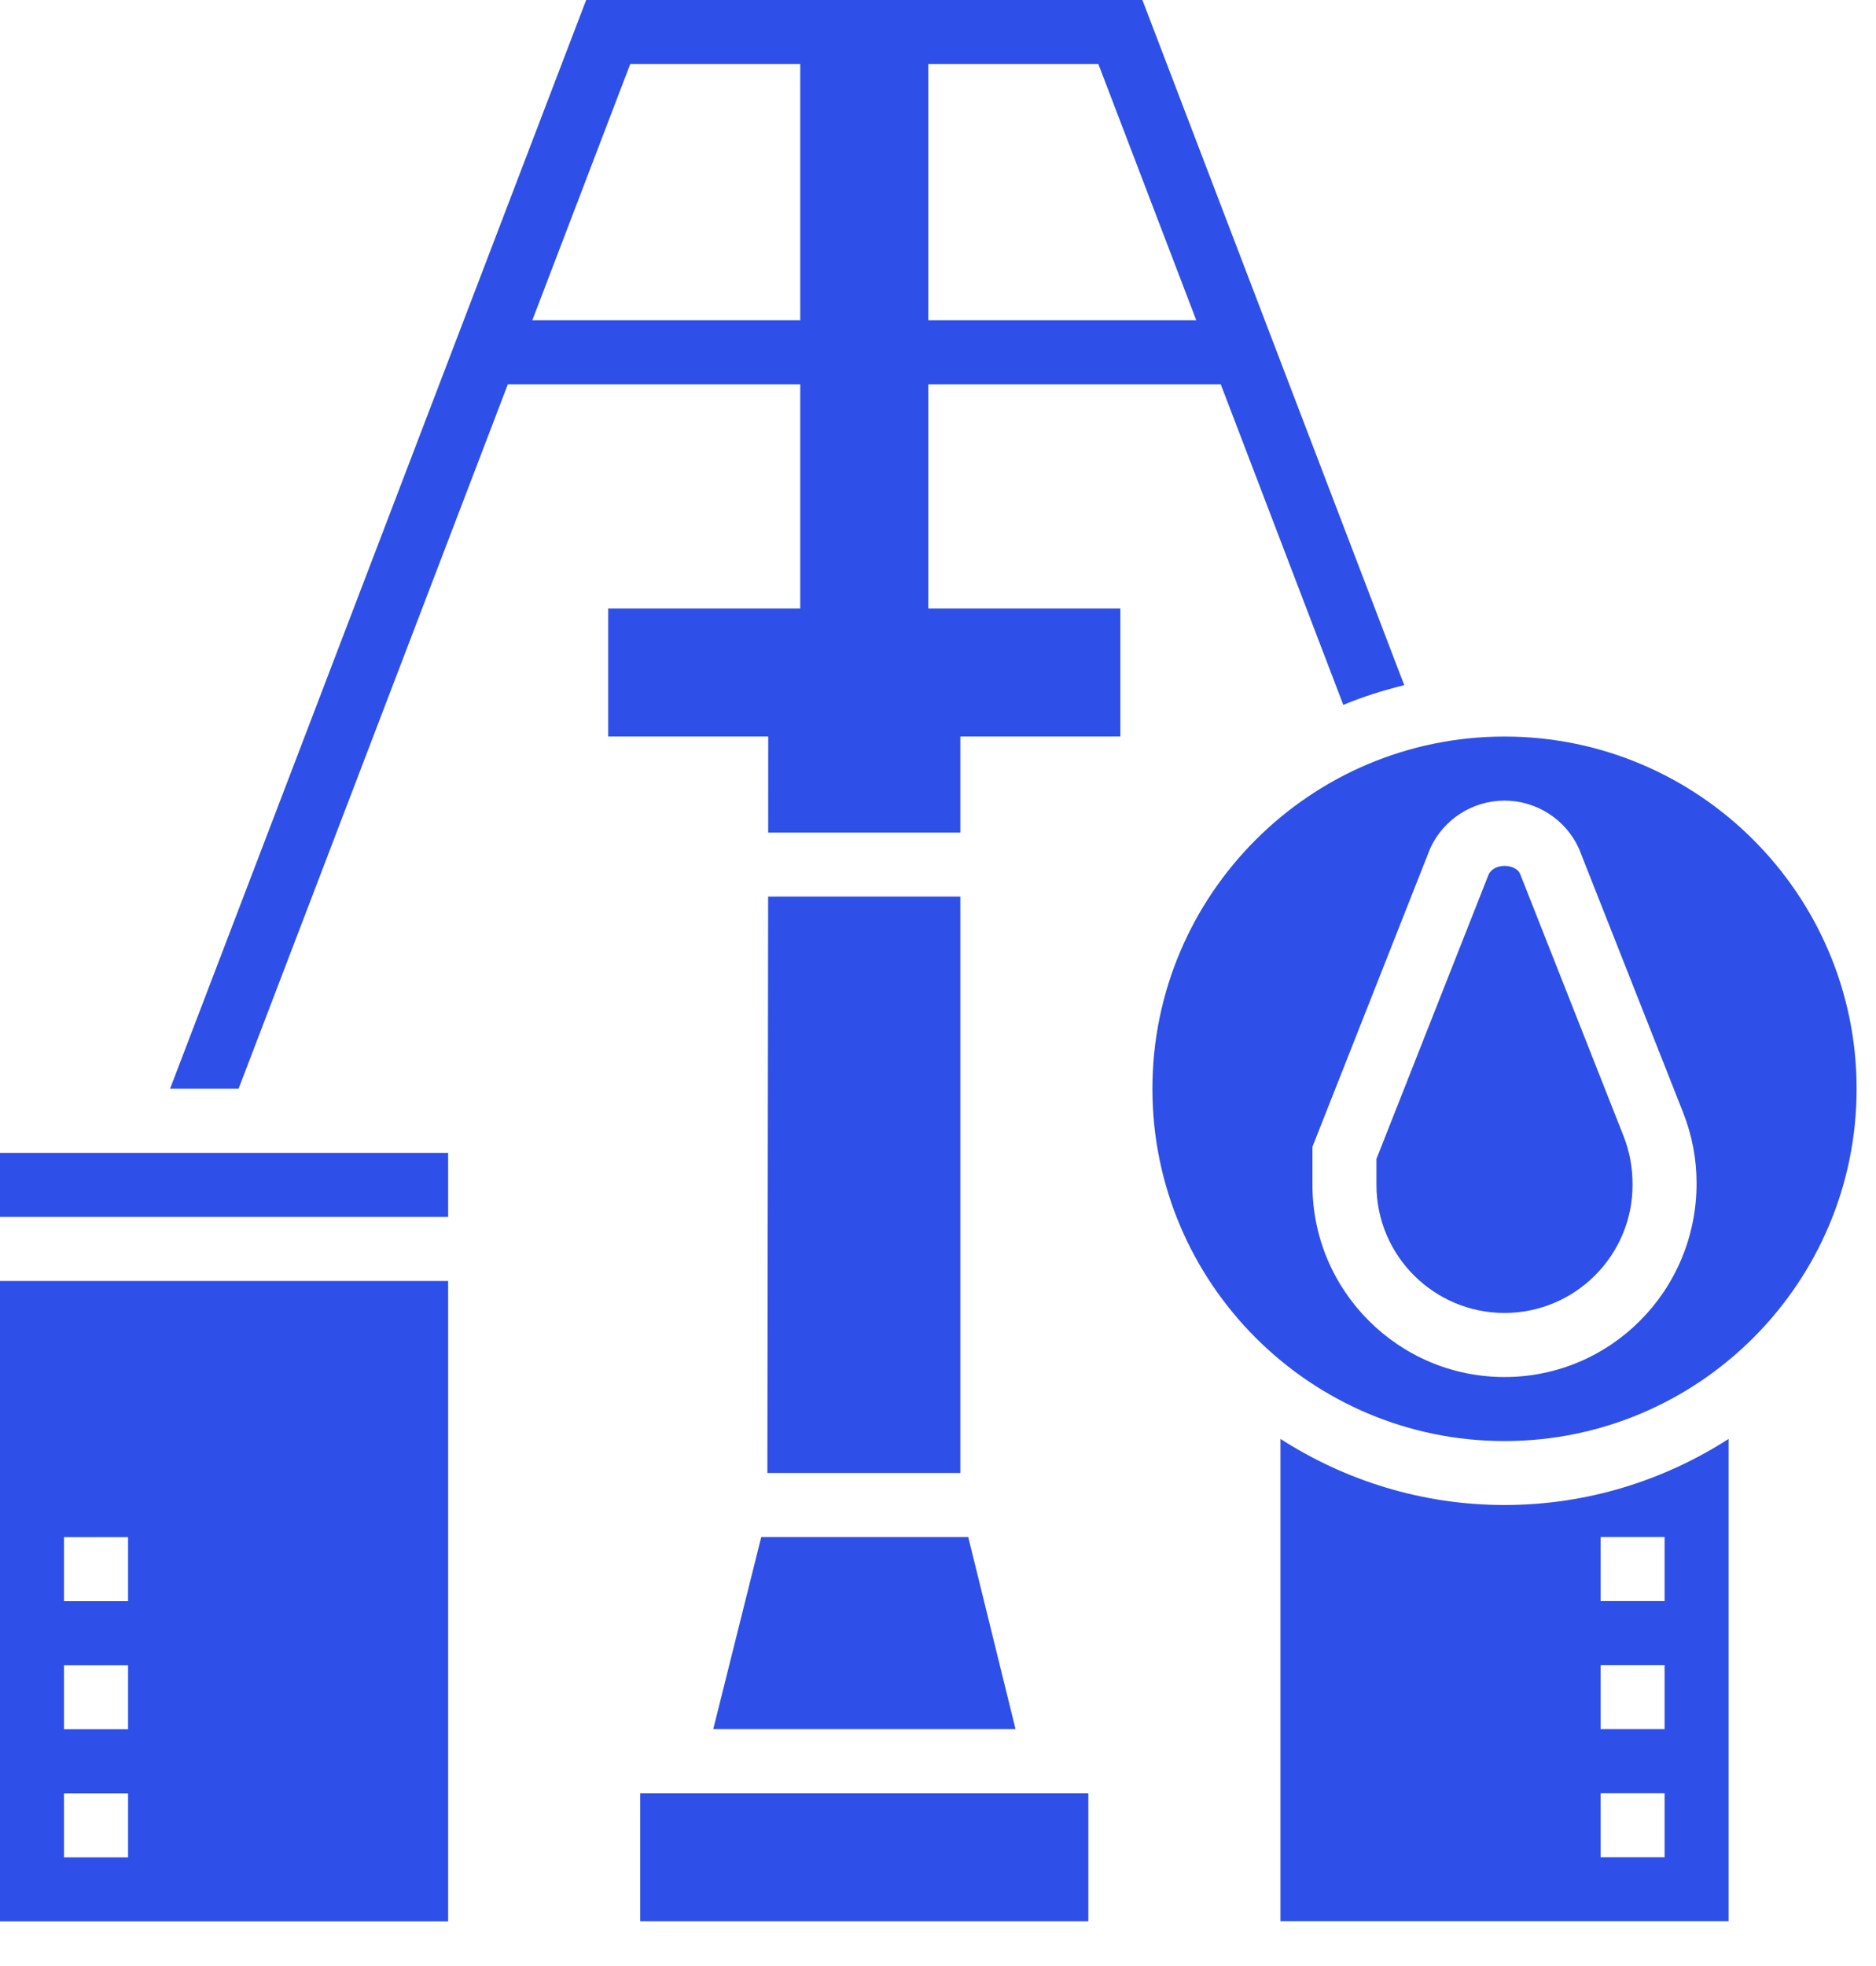 <svg width="42" height="44" viewBox="0 0 42 44" fill="none" xmlns="http://www.w3.org/2000/svg">
<path d="M20.783 8.6H27.33L30.074 15.776C30.512 15.592 30.97 15.45 31.438 15.334L25.576 0H13.123L3.807 24.367H5.341L11.37 8.6H17.916V13.617H13.616V16.483H17.199L17.198 18.633H21.5V16.483H25.083V13.617H20.783V8.6ZM26.782 7.167H20.783V1.433H24.59L26.782 7.167ZM11.918 7.167L14.11 1.433H17.916V7.167H11.918Z" fill="#2E50E9"/>
<path d="M10.033 25.801H0V27.234H10.033V25.801Z" fill="#2E50E9"/>
<path d="M0 43.001H10.033V28.668H0V43.001ZM1.433 34.401H2.867V35.835H1.433V34.401ZM1.433 37.268H2.867V38.701H1.433V37.268ZM1.433 40.135H2.867V41.568H1.433V40.135Z" fill="#2E50E9"/>
<path d="M24.366 40.133H14.333V42.999H24.366V40.133Z" fill="#2E50E9"/>
<path d="M17.197 20.066L17.18 32.966H21.5V20.066H17.197Z" fill="#2E50E9"/>
<path d="M15.968 38.698H22.736L21.677 34.398H17.043L15.968 38.698Z" fill="#2E50E9"/>
<path d="M33.683 16.484C29.337 16.484 25.8 20.021 25.8 24.368C25.8 28.714 29.337 32.251 33.683 32.251C38.03 32.251 41.566 28.714 41.566 24.368C41.566 20.021 38.03 16.484 33.683 16.484ZM33.683 30.818C31.312 30.818 29.383 28.889 29.383 26.518V25.665L32.018 18.991C32.314 18.338 32.967 17.918 33.683 17.918C34.399 17.918 35.053 18.338 35.349 18.99L37.684 24.904C37.882 25.409 37.983 25.94 37.983 26.483C37.983 28.889 36.055 30.818 33.683 30.818Z" fill="#2E50E9"/>
<path d="M34.029 19.55C33.931 19.338 33.463 19.299 33.328 19.57L30.816 25.937V26.518C30.816 28.099 32.102 29.384 33.683 29.384C35.264 29.384 36.55 28.099 36.55 26.518C36.55 26.121 36.482 25.767 36.35 25.429L34.029 19.55Z" fill="#2E50E9"/>
<path d="M28.667 32.203V42.998H38.7V32.203C37.251 33.134 35.531 33.682 33.684 33.682C31.836 33.682 30.117 33.134 28.667 32.203ZM35.834 34.398H37.267V35.832H35.834V34.398ZM35.834 37.265H37.267V38.698H35.834V37.265ZM35.834 40.132H37.267V41.565H35.834V40.132Z" fill="#2E50E9"/>
</svg>
